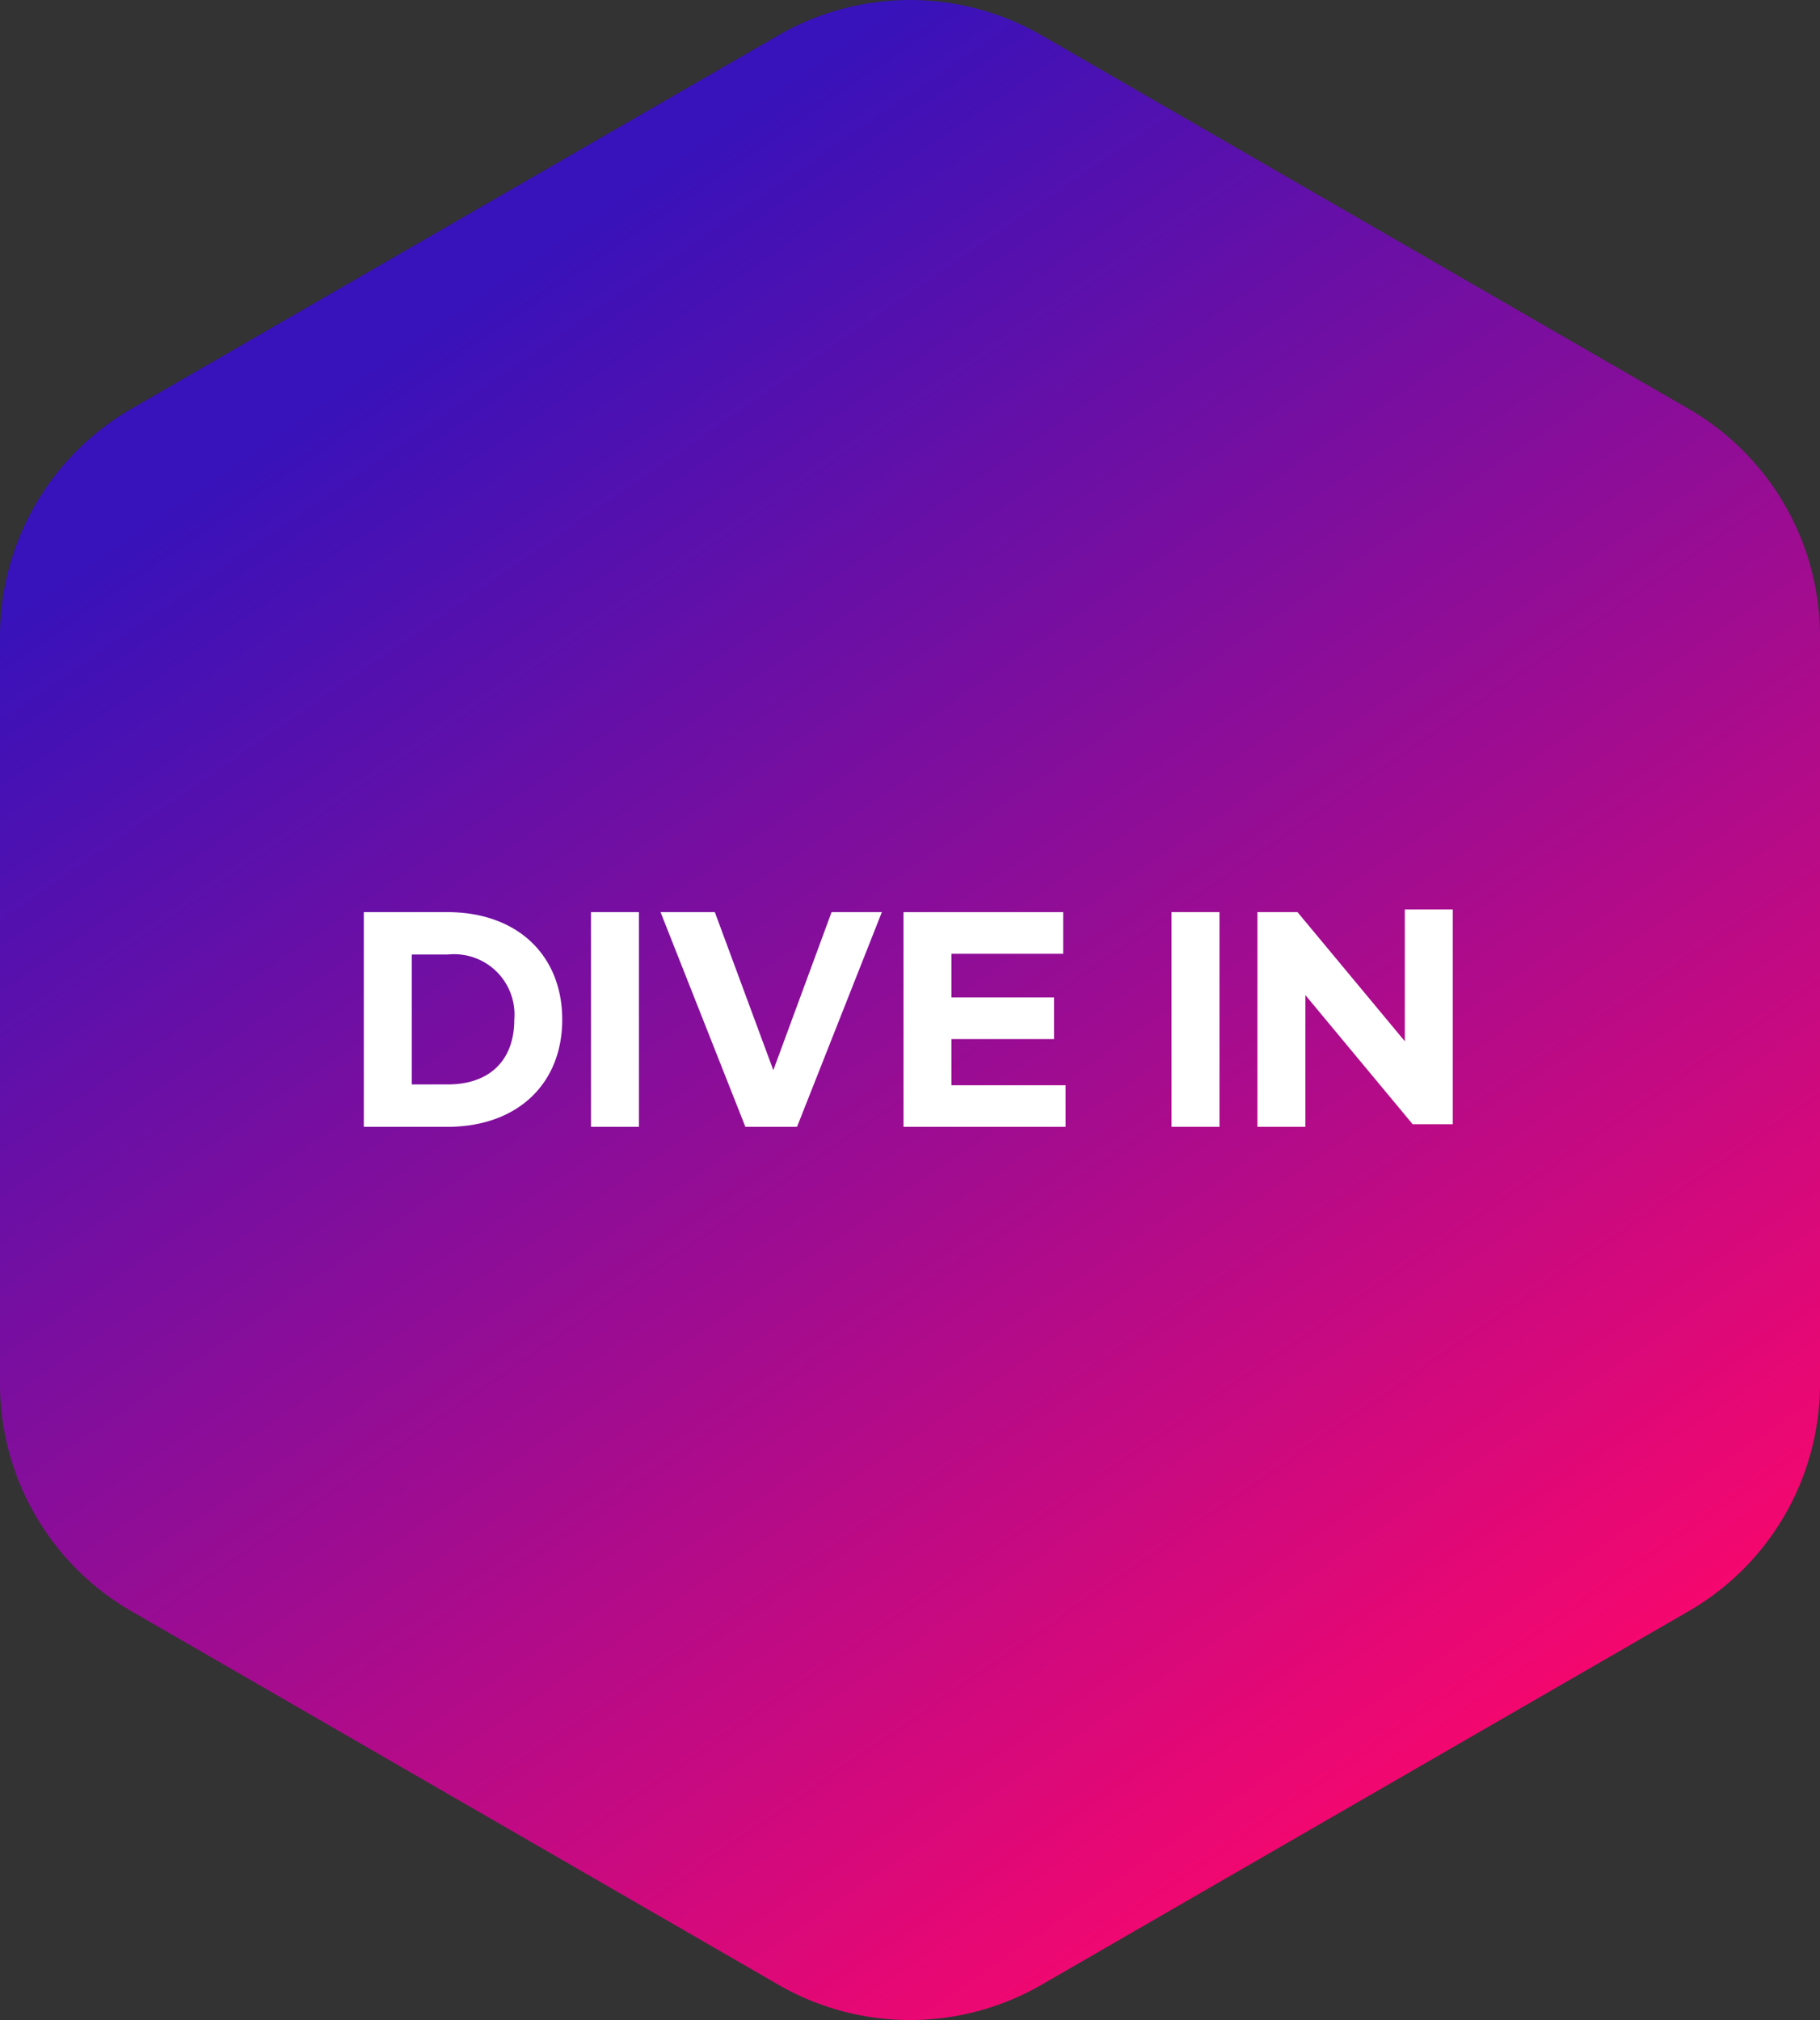 <svg xmlns="http://www.w3.org/2000/svg" xmlns:xlink="http://www.w3.org/1999/xlink" width="110.053" height="122.161" viewBox="0 0 110.053 122.161">
  <rect x="0" y="0" width="110.053" height="122.161" fill="#333333" stroke="none"/>
  <defs>
    <linearGradient id="linear-gradient" x1="0.272" y1="0.134" x2="0.772" y2="0.92" gradientUnits="objectBoundingBox">
      <stop offset="0" stop-color="#3812ba"/>
      <stop offset="1" stop-color="#f8076d"/>
    </linearGradient>
  </defs>
  <g id="그룹_389" data-name="그룹 389" transform="translate(3.957 -14.854)">
    <path id="패스_183" data-name="패스 183" d="M102.106,24.722,62.974,2.129a15.9,15.9,0,0,0-15.895,0L7.947,24.722A15.894,15.894,0,0,0,0,38.487V83.673A15.9,15.9,0,0,0,7.947,97.438l39.132,22.593a15.9,15.9,0,0,0,15.895,0l39.132-22.593a15.894,15.894,0,0,0,7.947-13.765V38.487a15.894,15.894,0,0,0-7.947-13.765" transform="translate(-3.957 14.855)" fill="url(#linear-gradient)"/>
    <path id="패스_99158" data-name="패스 99158" d="M-57.848-7.434h5.035c4.3,0,6.964-2.645,6.964-6.486s-2.661-6.5-6.964-6.5h-5.035Zm2.9-2.566v-7.856h2.183a3.65,3.65,0,0,1,4.016,3.936c0,2.5-1.53,3.92-4.016,3.92Zm10.836-10.422V-7.434h2.9V-20.421Zm14.549,0-3.522,9.561-3.538-9.561h-3.283l5.131,12.987h3.123l5.131-12.987Zm4.35,12.987h9.8V-9.951h-6.9V-12.74h6.2v-2.518h-6.2V-17.9h6.756v-2.518h-9.657ZM-9.007-20.421V-7.434h2.9V-20.421ZM-3.812-7.434h2.9V-15.4L5.574-7.593H8V-20.58H5.1v7.968L-1.39-20.421H-3.812Z" transform="translate(75.89 90.434)" fill="#fff"/>
  </g>
</svg>
